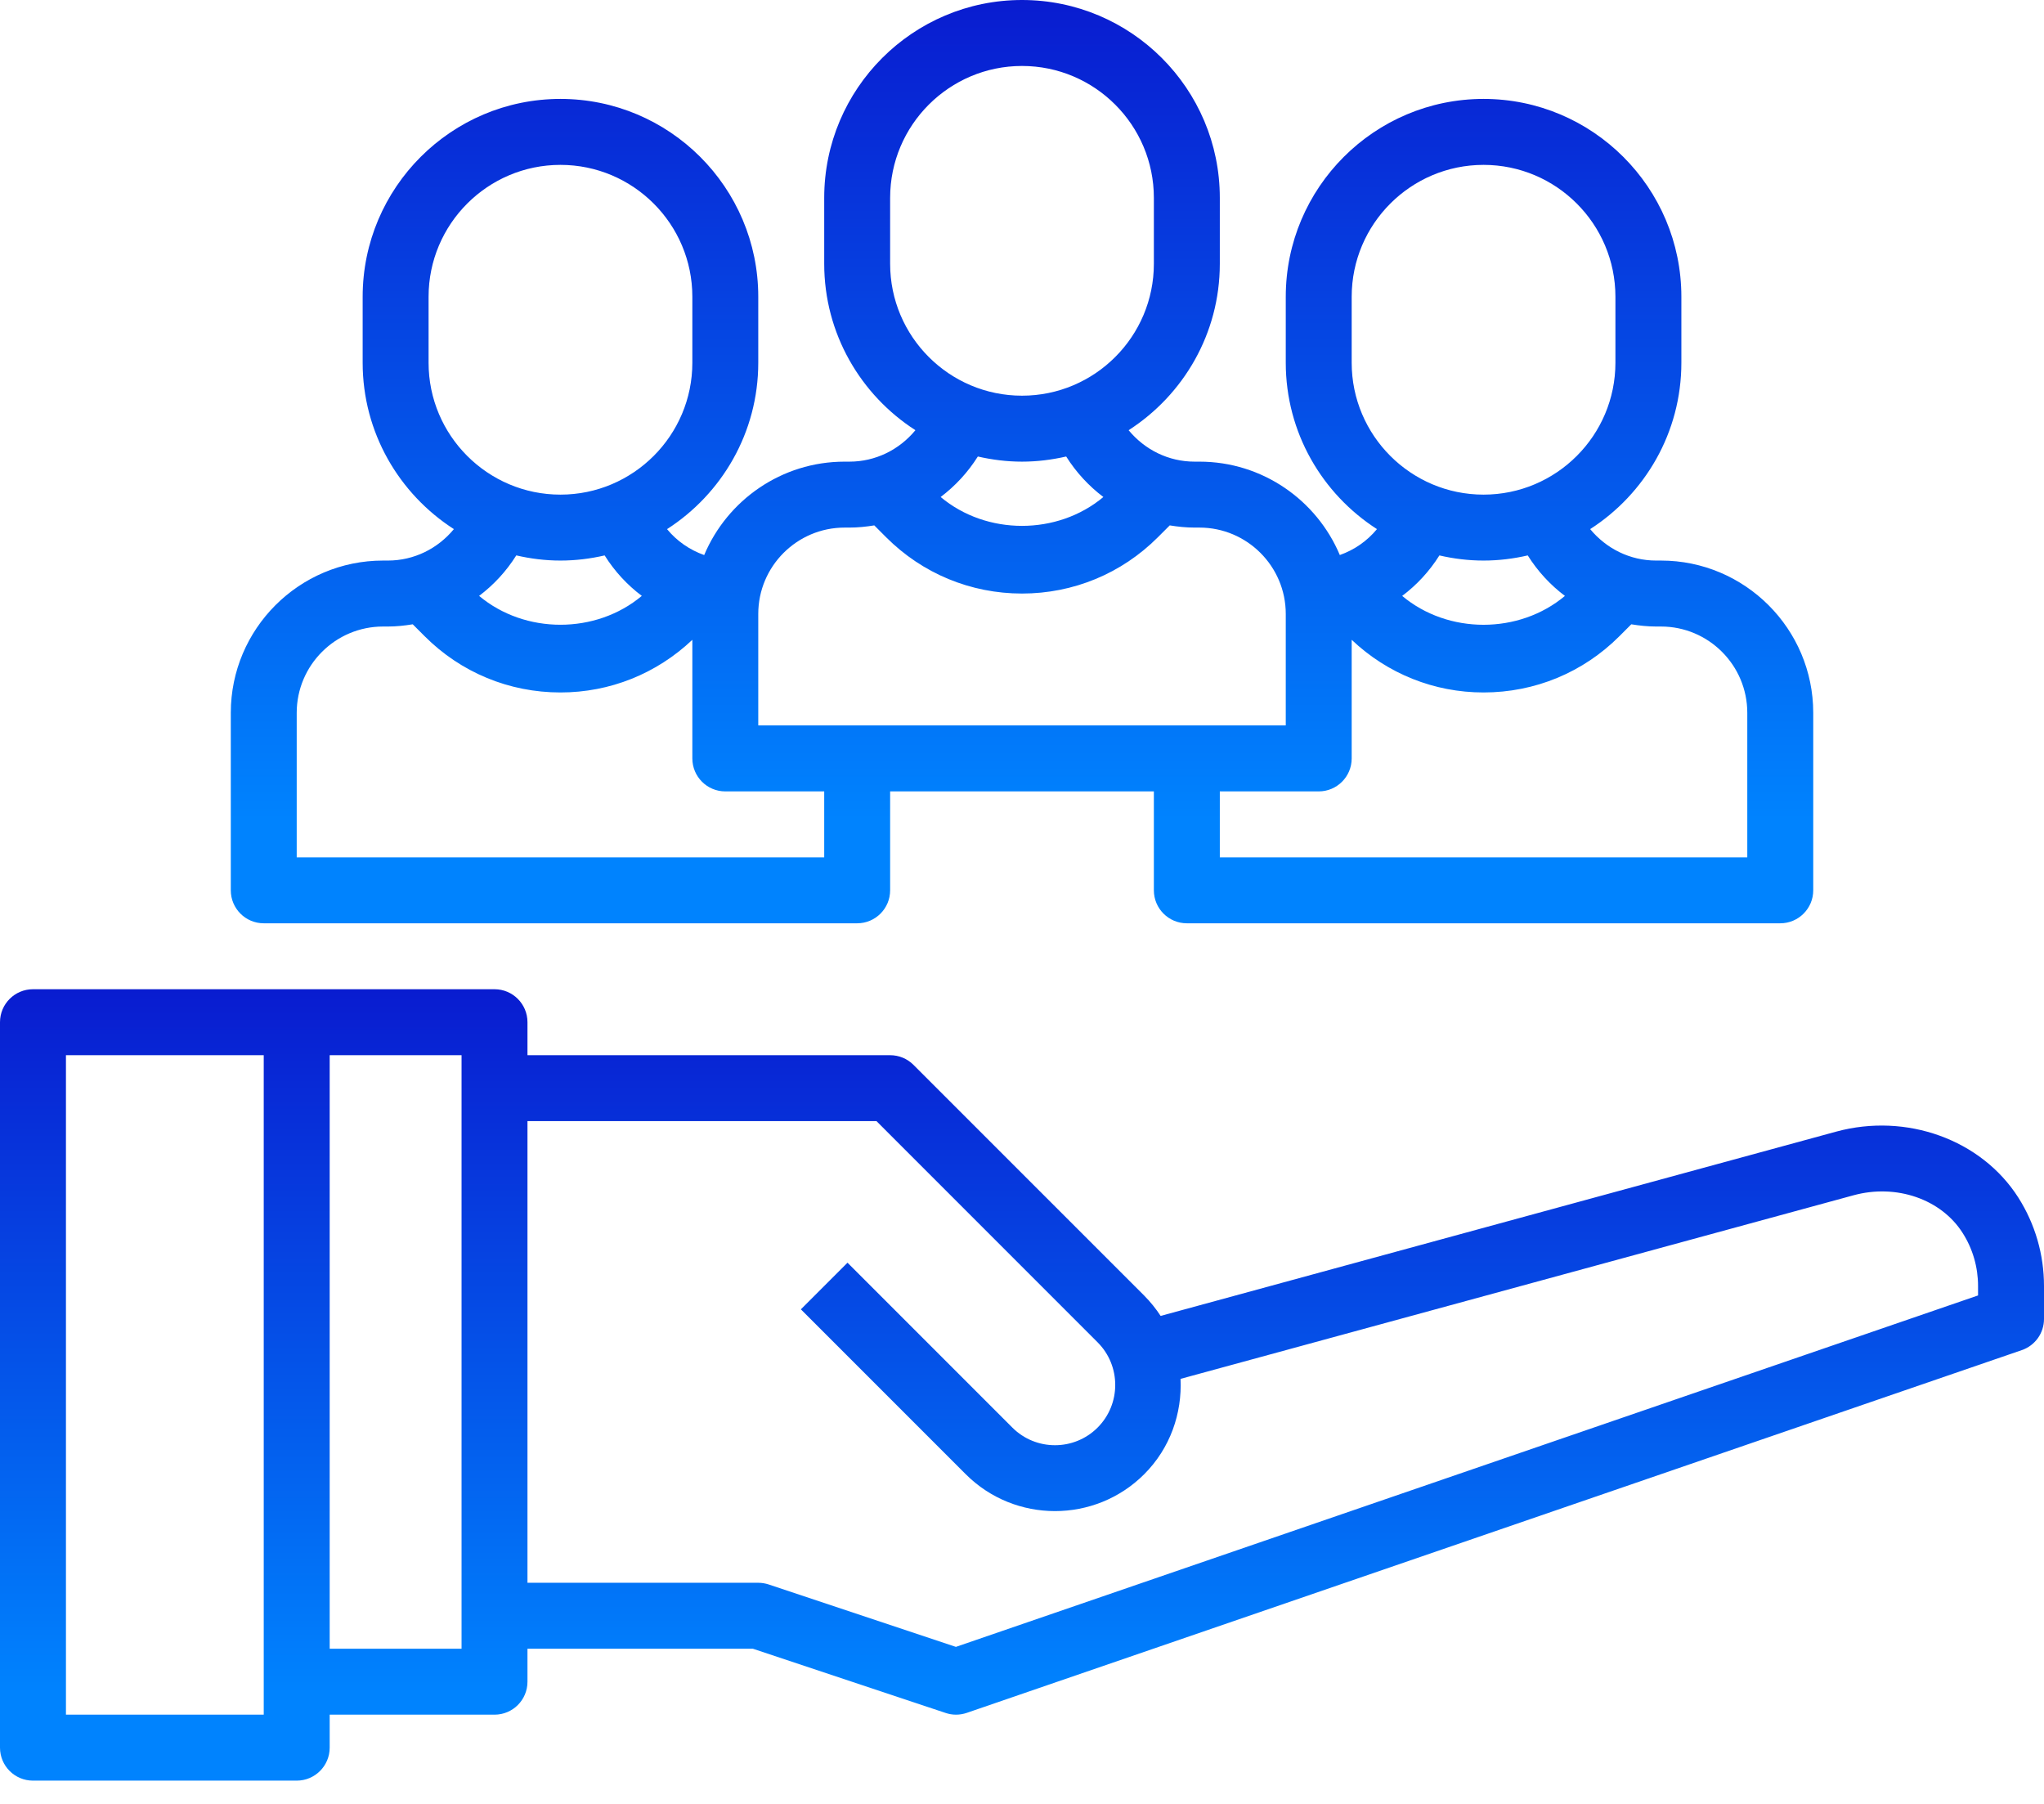 <svg width="68" height="60" viewBox="0 0 68 60" fill="none" xmlns="http://www.w3.org/2000/svg">
<path d="M12.065 9.871V12.065C12.065 14.387 13.277 16.427 15.1 17.599C14.562 18.249 13.774 18.645 12.903 18.645H12.743C9.95 18.645 7.678 20.917 7.678 23.71V29.613C7.678 30.219 8.169 30.71 8.775 30.71H28.516C29.122 30.71 29.613 30.219 29.613 29.613V26.323H38.387V29.613C38.387 30.219 38.879 30.71 39.484 30.71H59.226C59.831 30.71 60.323 30.219 60.323 29.613V23.71C60.323 20.917 58.05 18.645 55.258 18.645H55.098C54.227 18.645 53.44 18.249 52.902 17.599C54.724 16.427 55.936 14.387 55.936 12.065V9.871C55.936 6.242 52.984 3.29 49.355 3.29C45.726 3.29 42.775 6.242 42.775 9.871V12.065C42.775 14.387 43.986 16.427 45.809 17.599C45.48 17.997 45.056 18.29 44.573 18.461C43.806 16.638 42.001 15.355 39.903 15.355H39.743C38.872 15.355 38.085 14.959 37.547 14.309C39.369 13.137 40.581 11.097 40.581 8.774V6.581C40.581 2.951 37.63 0 34 0C30.371 0 27.42 2.951 27.42 6.581V8.774C27.42 11.097 28.632 13.137 30.454 14.309C29.917 14.959 29.128 15.355 28.258 15.355H28.098C25.998 15.355 24.195 16.638 23.427 18.462C22.945 18.291 22.52 17.998 22.191 17.6C24.014 16.427 25.226 14.387 25.226 12.065V9.871C25.226 6.242 22.275 3.29 18.645 3.29C15.016 3.29 12.065 6.242 12.065 9.871ZM27.42 28.516H9.871V23.71C9.871 22.127 11.159 20.839 12.743 20.839H12.903C13.185 20.839 13.46 20.809 13.731 20.765L14.126 21.16C15.332 22.368 16.938 23.032 18.645 23.032C20.293 23.032 21.841 22.408 23.033 21.281V25.226C23.033 25.832 23.524 26.323 24.129 26.323H27.42V28.516ZM55.258 20.839C56.842 20.839 58.129 22.127 58.129 23.71V28.516H40.581V26.323H43.871C44.477 26.323 44.968 25.832 44.968 25.226V21.281C46.159 22.408 47.708 23.032 49.355 23.032C51.063 23.032 52.669 22.368 53.875 21.16L54.27 20.765C54.541 20.809 54.816 20.839 55.098 20.839H55.258ZM44.968 9.871C44.968 7.451 46.936 5.484 49.355 5.484C51.775 5.484 53.742 7.451 53.742 9.871V12.065C53.742 14.484 51.775 16.452 49.355 16.452C46.936 16.452 44.968 14.484 44.968 12.065V9.871ZM49.355 18.645C49.861 18.645 50.351 18.583 50.825 18.474C51.158 19.004 51.577 19.456 52.062 19.821C50.534 21.101 48.175 21.101 46.648 19.821C47.133 19.456 47.553 19.004 47.886 18.474C48.359 18.583 48.849 18.645 49.355 18.645ZM29.613 6.581C29.613 4.161 31.581 2.194 34 2.194C36.42 2.194 38.387 4.161 38.387 6.581V8.774C38.387 11.194 36.42 13.161 34 13.161C31.581 13.161 29.613 11.194 29.613 8.774V6.581ZM34 15.355C34.506 15.355 34.996 15.292 35.47 15.184C35.803 15.713 36.222 16.165 36.707 16.531C35.179 17.811 32.82 17.811 31.294 16.531C31.778 16.165 32.198 15.713 32.531 15.184C33.004 15.292 33.495 15.355 34 15.355ZM25.226 20.42C25.226 18.837 26.514 17.548 28.098 17.548H28.258C28.54 17.548 28.815 17.519 29.086 17.475L29.48 17.87C30.687 19.077 32.293 19.742 34 19.742C35.708 19.742 37.314 19.077 38.52 17.87L38.915 17.475C39.186 17.519 39.461 17.548 39.743 17.548H39.903C41.487 17.548 42.775 18.837 42.775 20.42V24.129H25.226V20.42ZM21.352 19.82C19.825 21.1 17.465 21.1 15.939 19.82C16.423 19.455 16.843 19.003 17.176 18.473C17.65 18.583 18.14 18.645 18.645 18.645C19.151 18.645 19.641 18.583 20.115 18.474C20.448 19.004 20.867 19.456 21.352 19.82ZM23.033 9.871V12.065C23.033 14.484 21.065 16.452 18.645 16.452C16.226 16.452 14.258 14.484 14.258 12.065V9.871C14.258 7.451 16.226 5.484 18.645 5.484C21.065 5.484 23.033 7.451 23.033 9.871Z" fill="url(#paint0_linear)"/>
<path d="M61.084 37.64L38.612 43.769C38.456 43.531 38.275 43.304 38.066 43.094L30.388 35.417C30.183 35.212 29.904 35.097 29.613 35.097H17.548V34C17.548 33.394 17.057 32.903 16.452 32.903H9.871H1.097C0.491 32.903 0 33.394 0 34V58.129C0 58.736 0.491 59.226 1.097 59.226H9.871C10.476 59.226 10.968 58.736 10.968 58.129V57.032H16.452C17.057 57.032 17.548 56.542 17.548 55.936V54.839H25.048L31.46 56.975C31.573 57.013 31.689 57.032 31.806 57.032C31.927 57.032 32.048 57.011 32.163 56.972L67.26 44.907C67.703 44.756 68 44.339 68 43.871V42.774C68 41.73 67.705 40.713 67.146 39.833C65.918 37.905 63.424 37.003 61.084 37.64ZM8.774 57.032H2.194V35.097H8.774V57.032ZM15.355 54.839H10.968V35.097H15.355V54.839ZM65.806 43.088L31.801 54.777L25.572 52.701C25.46 52.665 25.343 52.645 25.226 52.645H17.548V37.29H29.159L36.515 44.647C37.297 45.428 37.297 46.701 36.515 47.483C35.733 48.265 34.461 48.265 33.679 47.483L28.195 41.999L26.644 43.55L32.128 49.034C32.946 49.852 34.022 50.261 35.097 50.261C36.172 50.261 37.248 49.852 38.066 49.034C38.935 48.164 39.329 47.005 39.274 45.863L61.661 39.757C63.084 39.368 64.579 39.883 65.294 41.011C65.63 41.537 65.806 42.148 65.806 42.774V43.088Z" fill="url(#paint1_linear)"/>
<defs>
<linearGradient id="paint0_linear" x1="34" y1="27.294" x2="34" y2="-1.28071e-06" gradientUnits="userSpaceOnUse">
<stop stop-color="#0083FE"/>
<stop offset="1" stop-color="#091CD0"/>
</linearGradient>
<linearGradient id="paint1_linear" x1="34" y1="56.299" x2="34" y2="32.903" gradientUnits="userSpaceOnUse">
<stop stop-color="#0083FE"/>
<stop offset="1" stop-color="#091CD0"/>
</linearGradient>
</defs>
</svg>
